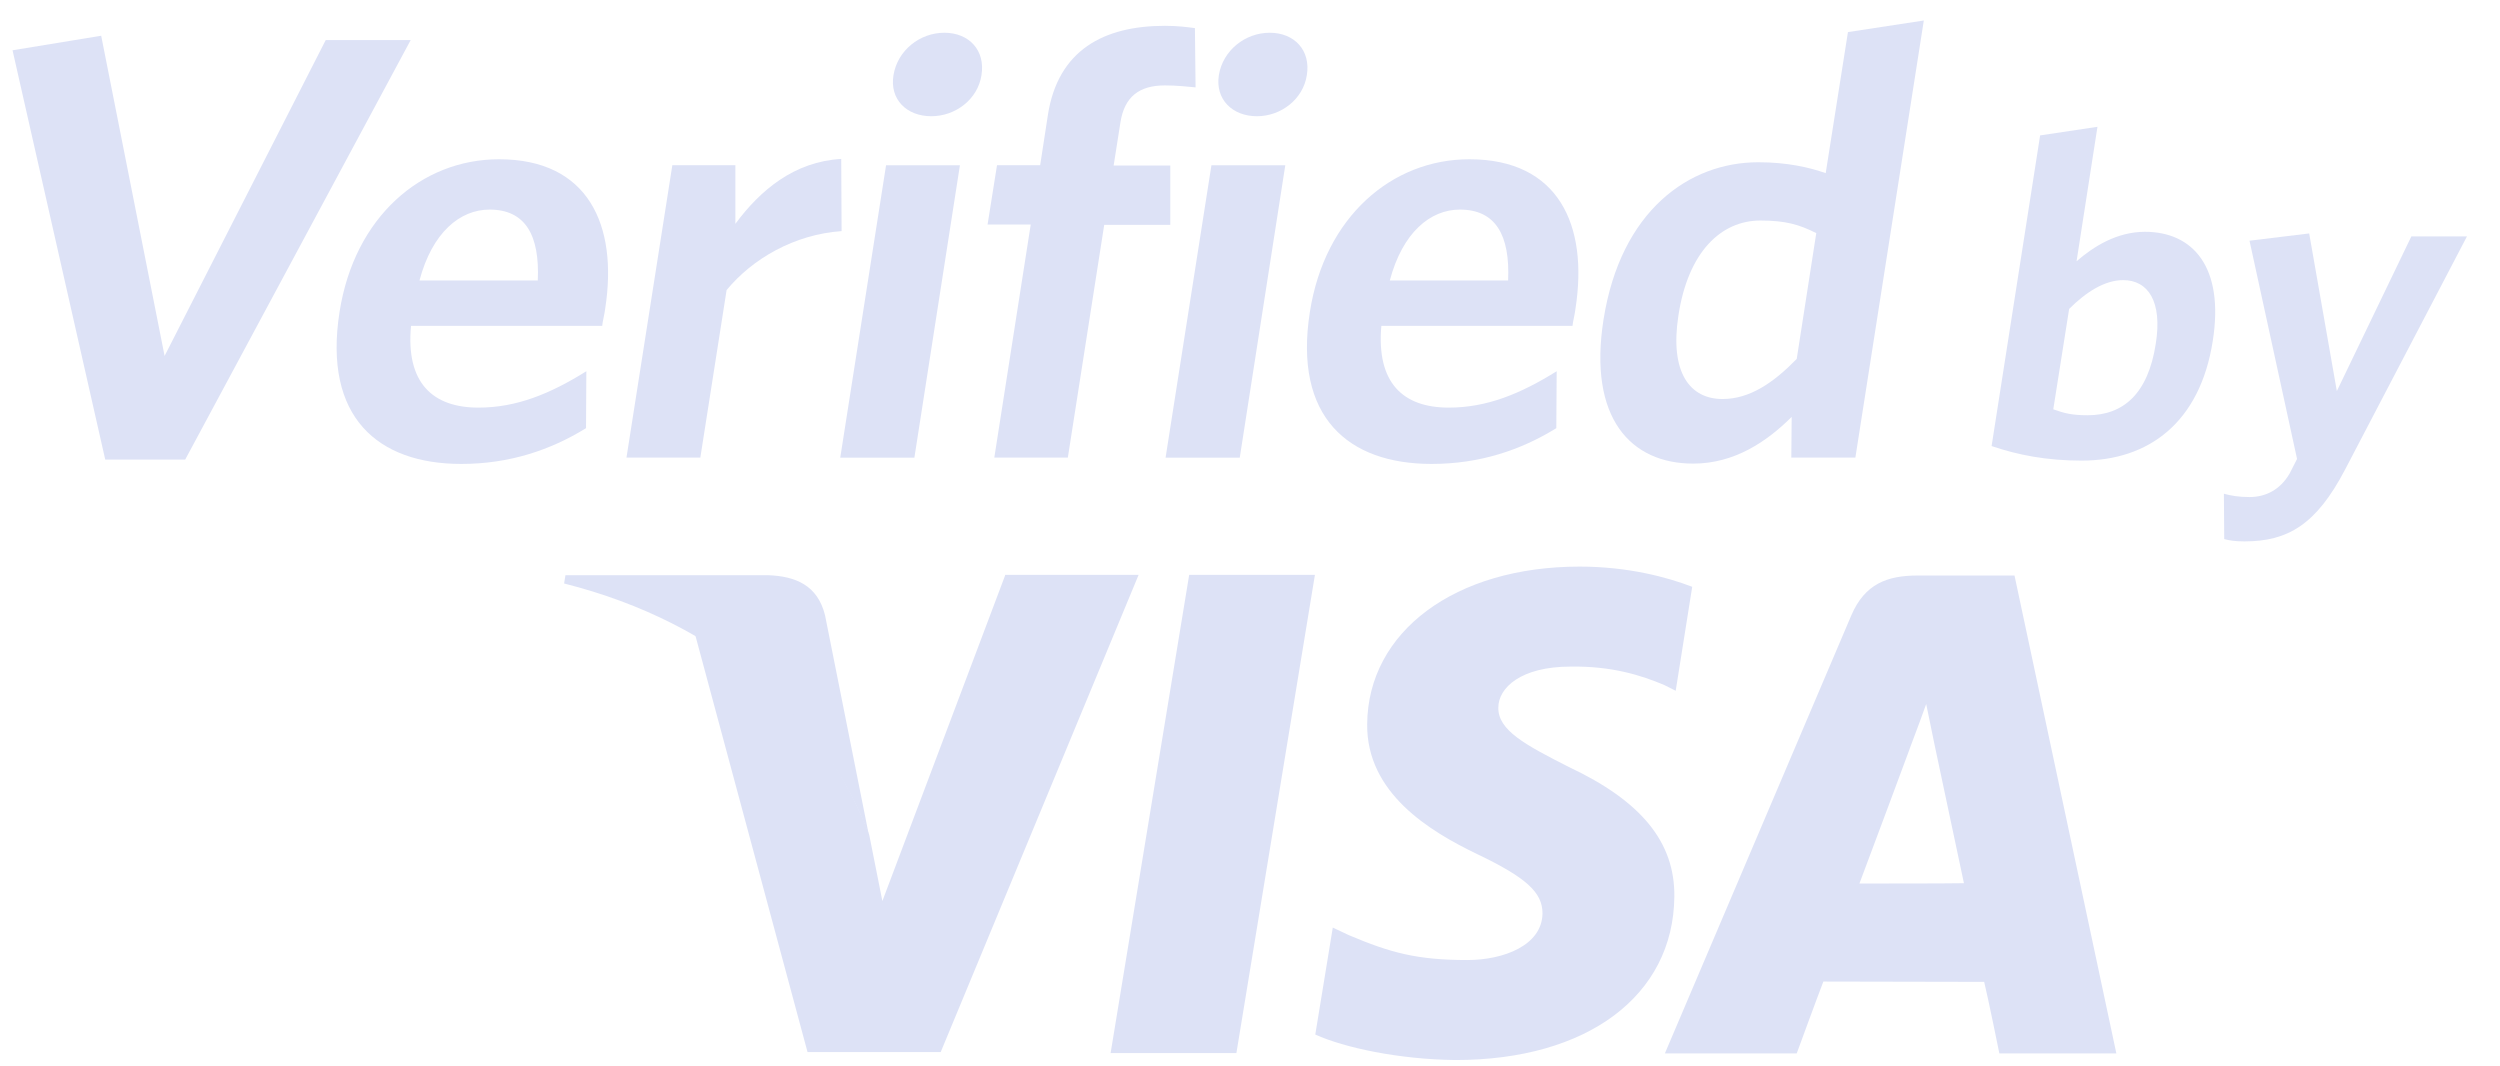 <svg width="61" height="26" viewBox="0 0 61 26" fill="none" xmlns="http://www.w3.org/2000/svg">
<g clip-path="url(#clip0_1098_3681)">
<path d="M24.524 14.043L21.53 21.986L21.209 20.37C20.46 18.39 18.84 16.314 16.956 15.465L19.704 25.671H22.953L27.782 14.027H24.524V14.043Z" fill="#DDE2F6"/>
<path d="M27.099 25.695L29.016 14.027H32.084L30.168 25.695H27.099Z" fill="#DDE2F6"/>
<path d="M41.29 14.318C40.681 14.084 39.727 13.825 38.542 13.825C35.507 13.825 33.376 15.409 33.359 17.671C33.343 19.352 34.881 20.281 36.041 20.839C37.242 21.413 37.637 21.776 37.637 22.285C37.629 23.069 36.683 23.425 35.803 23.425C34.577 23.425 33.927 23.247 32.915 22.819L32.52 22.633L32.093 25.243C32.808 25.566 34.133 25.849 35.515 25.865C38.731 25.865 40.829 24.297 40.854 21.881C40.87 20.548 40.047 19.546 38.279 18.714C37.209 18.172 36.551 17.817 36.559 17.267C36.559 16.782 37.111 16.265 38.32 16.265C39.324 16.249 40.047 16.476 40.615 16.718L40.887 16.855L41.29 14.318Z" fill="#DDE2F6"/>
<path d="M49.154 14.043H46.785C46.053 14.043 45.502 14.245 45.173 15.013L40.623 25.703H43.84C43.84 25.703 44.367 24.265 44.49 23.95C44.844 23.95 47.97 23.958 48.414 23.958C48.513 24.362 48.784 25.703 48.784 25.703H51.639L49.154 14.043ZM45.37 21.558C45.625 20.887 46.588 18.294 46.588 18.294C46.571 18.326 46.843 17.623 46.999 17.178L47.205 18.18C47.205 18.18 47.797 20.968 47.92 21.55C47.443 21.558 45.971 21.558 45.37 21.558Z" fill="#DDE2F6"/>
<path d="M18.741 14.035H13.797L13.764 14.237C17.606 15.207 20.148 17.574 21.201 20.378L20.131 15.013C19.95 14.277 19.407 14.059 18.741 14.035Z" fill="#DDE2F6"/>
<path d="M4.518 11.215H2.568L0.306 1.227L2.469 0.872L4.016 8.685L7.948 0.977H10.021L4.518 11.215Z" fill="#DDE2F6"/>
<path d="M14.694 7.951H10.029C9.898 9.34 10.556 9.946 11.675 9.946C12.604 9.946 13.427 9.607 14.307 9.058L14.299 10.447C13.435 10.981 12.431 11.32 11.255 11.32C9.223 11.32 7.882 10.181 8.285 7.611C8.647 5.292 10.284 3.886 12.176 3.886C14.356 3.886 15.08 5.494 14.768 7.522C14.751 7.668 14.702 7.846 14.694 7.951ZM11.946 5.114C11.222 5.114 10.547 5.672 10.235 6.844H13.122C13.172 5.737 12.818 5.114 11.946 5.114Z" fill="#DDE2F6"/>
<path d="M17.729 7.078L17.088 11.166H15.286L16.405 4.031H17.943V5.462C18.552 4.637 19.383 3.942 20.526 3.878L20.535 5.639C19.383 5.72 18.363 6.31 17.729 7.078Z" fill="#DDE2F6"/>
<path d="M20.502 11.167L21.62 4.032H23.422L22.311 11.167H20.502ZM22.723 2.836C22.122 2.836 21.703 2.424 21.801 1.834C21.9 1.228 22.443 0.799 23.043 0.799C23.644 0.799 24.047 1.228 23.948 1.834C23.858 2.424 23.315 2.836 22.723 2.836Z" fill="#DDE2F6"/>
<path d="M28.424 2.084C27.807 2.084 27.437 2.351 27.338 2.989L27.173 4.039H28.555V5.486H26.943L26.055 11.166H24.261L25.15 5.478H24.097L24.327 4.031H25.38L25.569 2.803C25.816 1.219 26.935 0.63 28.424 0.63C28.736 0.63 28.975 0.662 29.156 0.686L29.172 2.132C28.991 2.116 28.728 2.084 28.424 2.084Z" fill="#DDE2F6"/>
<path d="M28.44 11.167L29.559 4.032H31.361L30.25 11.167H28.44ZM30.67 2.836C30.069 2.836 29.649 2.424 29.74 1.834C29.839 1.228 30.382 0.799 30.982 0.799C31.583 0.799 31.986 1.228 31.887 1.834C31.797 2.424 31.254 2.836 30.67 2.836Z" fill="#DDE2F6"/>
<path d="M38.369 7.951H33.705C33.582 9.34 34.231 9.946 35.35 9.946C36.28 9.946 37.102 9.607 37.983 9.058L37.974 10.447C37.111 10.981 36.107 11.32 34.931 11.32C32.899 11.32 31.558 10.181 31.961 7.611C32.323 5.292 33.96 3.886 35.852 3.886C38.032 3.886 38.756 5.494 38.443 7.522C38.427 7.668 38.378 7.846 38.369 7.951ZM35.622 5.114C34.898 5.114 34.223 5.672 33.911 6.844H36.798C36.847 5.737 36.494 5.114 35.622 5.114Z" fill="#DDE2F6"/>
<path d="M43.708 11.166L43.717 10.172C43.108 10.778 42.318 11.312 41.314 11.312C39.792 11.312 38.748 10.205 39.126 7.797C39.546 5.138 41.216 3.959 42.902 3.959C43.593 3.959 44.136 4.08 44.547 4.225L45.09 0.783L46.941 0.5L45.271 11.166H43.708ZM44.317 5.688C43.898 5.478 43.569 5.381 42.952 5.381C42.005 5.381 41.191 6.132 40.953 7.7C40.739 9.09 41.232 9.736 42.03 9.736C42.688 9.736 43.264 9.348 43.84 8.758L44.317 5.688Z" fill="#DDE2F6"/>
<path d="M50.791 11.239C49.936 11.239 49.236 11.102 48.595 10.884L49.779 3.304L51.178 3.094L50.668 6.375C51.079 6.019 51.647 5.656 52.338 5.656C53.498 5.656 54.279 6.504 53.991 8.322C53.679 10.31 52.428 11.239 50.791 11.239ZM51.803 6.835C51.351 6.835 50.89 7.134 50.487 7.538L50.1 9.987C50.372 10.084 50.553 10.132 50.939 10.132C51.803 10.132 52.412 9.615 52.601 8.387C52.766 7.353 52.412 6.835 51.803 6.835Z" fill="#DDE2F6"/>
<path d="M57.216 11.465C56.517 12.798 55.826 13.21 54.765 13.21C54.526 13.21 54.395 13.186 54.271 13.154L54.263 12.047C54.436 12.095 54.625 12.128 54.888 12.128C55.283 12.128 55.637 11.95 55.867 11.554L56.048 11.198L54.888 5.873L56.344 5.696L57.019 9.542L58.837 5.768H60.194L57.216 11.465Z" fill="#DDE2F6"/>
</g>
<defs>
<clipPath id="clip0_1098_3681">
<rect width="59.889" height="25.364" fill="white" transform="translate(0.306 0.5)"/>
</clipPath>
</defs>
</svg>
